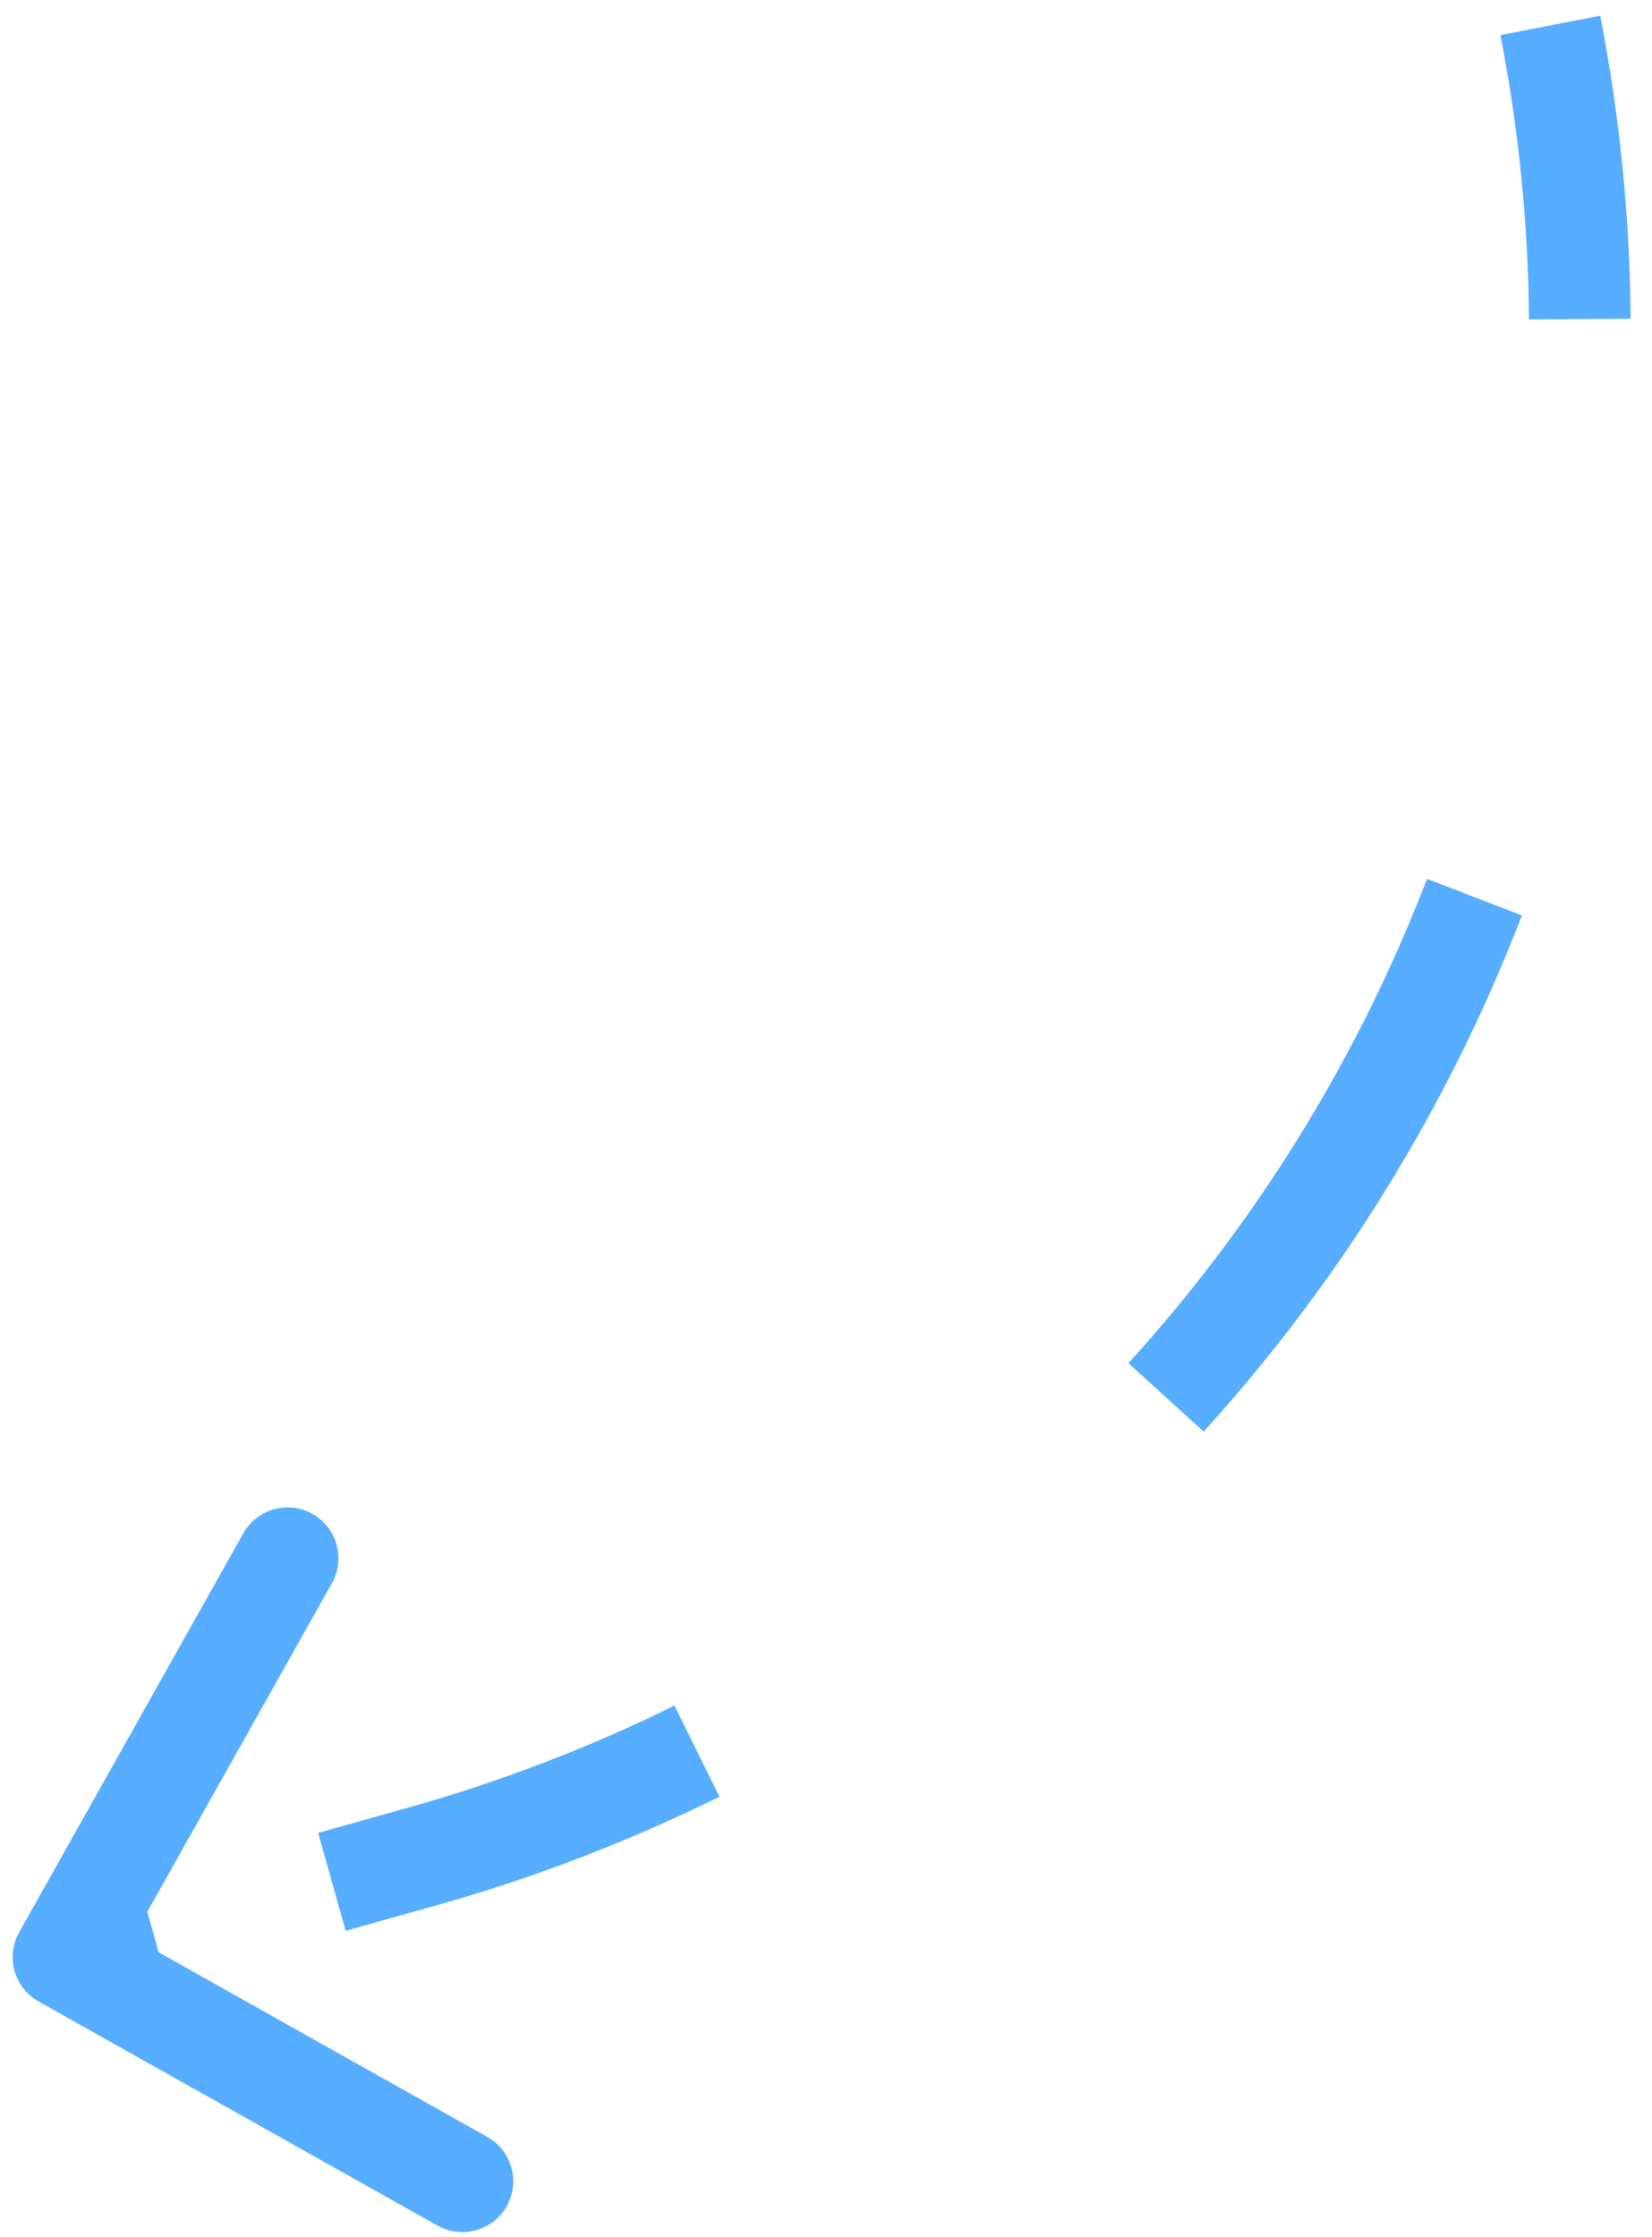 <svg width="65" height="88" viewBox="0 0 65 88" fill="none" xmlns="http://www.w3.org/2000/svg">
<path d="M16.579 73.05L16.309 72.087L16.579 73.05ZM2.01 77.872C1.529 77.601 1.358 76.992 1.628 76.51L6.036 68.664C6.307 68.182 6.916 68.011 7.398 68.282C7.879 68.552 8.051 69.162 7.78 69.643L3.862 76.618L10.836 80.536C11.318 80.807 11.489 81.416 11.218 81.898C10.948 82.379 10.338 82.55 9.857 82.28L2.01 77.872ZM61.982 0.809C62.747 4.743 63.132 8.669 63.158 12.546L61.158 12.56C61.133 8.805 60.761 5.003 60.018 1.191L61.982 0.809ZM58.947 35.655C56.115 43.022 51.93 49.81 46.62 55.65L45.14 54.304C50.283 48.648 54.337 42.073 57.08 34.937L58.947 35.655ZM27.865 69.792C24.388 71.51 20.708 72.93 16.849 74.013L16.309 72.087C20.048 71.038 23.612 69.662 26.979 67.999L27.865 69.792ZM16.849 74.013L13.33 75L12.789 73.074L16.309 72.087L16.849 74.013ZM6.29 76.975L2.77 77.963L2.23 76.037L5.75 75.05L6.29 76.975ZM16.579 73.05L16.039 71.124L16.039 71.124L16.579 73.05ZM1.52 78.744C0.557 78.203 0.215 76.983 0.756 76.02L9.573 60.327C10.114 59.364 11.333 59.022 12.296 59.563C13.259 60.104 13.601 61.324 13.06 62.286L5.223 76.236L19.173 84.073C20.136 84.614 20.478 85.833 19.937 86.796C19.396 87.759 18.177 88.101 17.213 87.56L1.52 78.744ZM62.963 0.618C63.741 4.613 64.131 8.6 64.158 12.54L60.158 12.567C60.133 8.874 59.767 5.133 59.037 1.382L62.963 0.618ZM59.88 36.014C57.004 43.497 52.753 50.391 47.359 56.322L44.4 53.631C49.46 48.067 53.448 41.599 56.147 34.579L59.88 36.014ZM28.308 70.688C24.776 72.433 21.038 73.876 17.12 74.975L16.039 71.124C19.718 70.092 23.224 68.738 26.536 67.102L28.308 70.688ZM17.12 74.975L13.6 75.963L12.519 72.112L16.039 71.124L17.12 74.975ZM6.56 77.938L3.04 78.926L1.96 75.074L5.48 74.087L6.56 77.938Z" fill="#57ADFF"/>
</svg>

